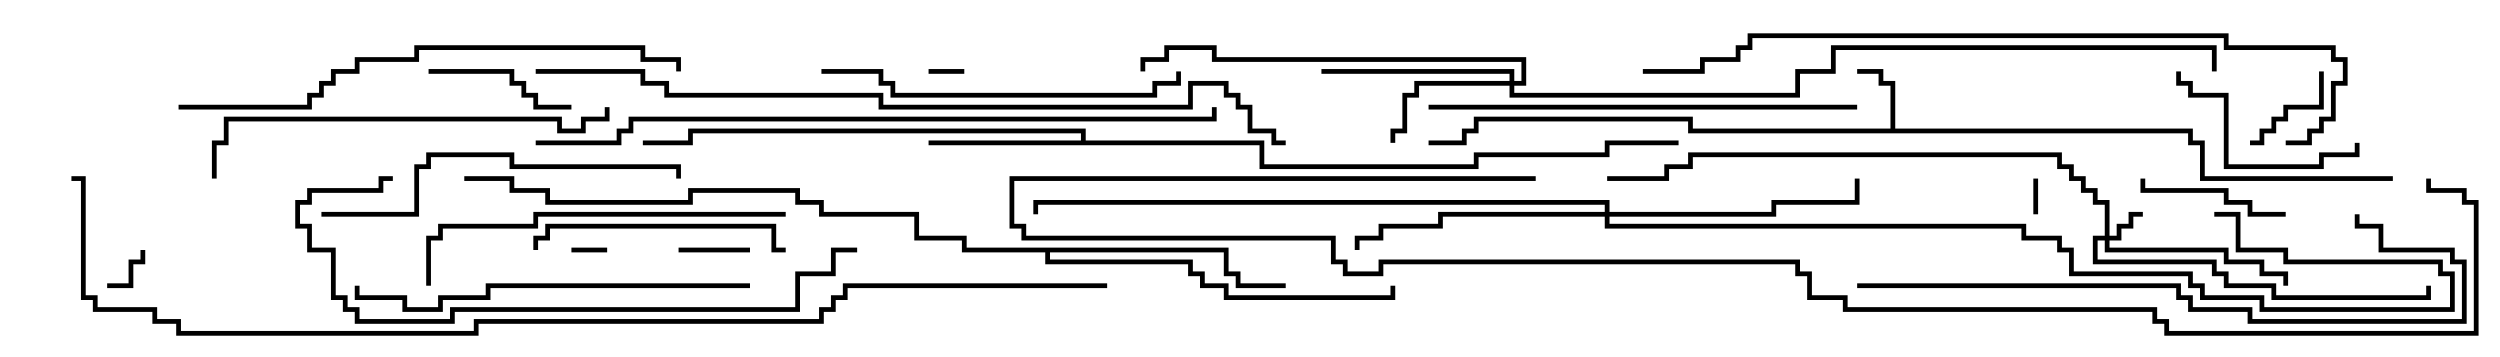 <svg version="1.1" width="105" height="15" xmlns="http://www.w3.org/2000/svg"><path d="M79.4,5.4L79.4,3.6L78.9,3.6L78.9,3.1L78,3.1L78,2.9L79.1,2.9L79.1,3.4L79.6,3.4L79.6,5.4L92.1,5.4L92.1,5.9L92.6,5.9L92.6,7.4L100.5,7.4L100.5,7.6L92.4,7.6L92.4,6.1L91.9,6.1L91.9,5.6L70.9,5.6L70.9,5.1L62.1,5.1L62.1,5.6L61.6,5.6L61.6,6.1L60,6.1L60,5.9L61.4,5.9L61.4,5.4L61.9,5.4L61.9,4.9L71.1,4.9L71.1,5.4z" stroke="none"/><path d="M45.4,5.9L45.4,5.6L29.1,5.6L29.1,6.1L27,6.1L27,5.9L28.9,5.9L28.9,5.4L45.6,5.4L45.6,5.9L53.1,5.9L53.1,6.9L61.9,6.9L61.9,6.4L67.4,6.4L67.4,5.9L70.5,5.9L70.5,6.1L67.6,6.1L67.6,6.6L62.1,6.6L62.1,7.1L52.9,7.1L52.9,6.1L39,6.1L39,5.9z" stroke="none"/><path d="M51.6,10.4L51.6,11.4L52.1,11.4L52.1,11.9L54,11.9L54,12.1L51.9,12.1L51.9,11.6L51.4,11.6L51.4,10.6L44.1,10.6L44.1,10.9L50.1,10.9L50.1,11.4L50.6,11.4L50.6,11.9L51.6,11.9L51.6,12.4L58.4,12.4L58.4,12L58.6,12L58.6,12.6L51.4,12.6L51.4,12.1L50.4,12.1L50.4,11.6L49.9,11.6L49.9,11.1L43.9,11.1L43.9,10.6L40.4,10.6L40.4,10.1L38.4,10.1L38.4,9.1L34.4,9.1L34.4,8.6L33.4,8.6L33.4,8.1L29.1,8.1L29.1,8.6L22.9,8.6L22.9,8.1L21.4,8.1L21.4,7.6L19.5,7.6L19.5,7.4L21.6,7.4L21.6,7.9L23.1,7.9L23.1,8.4L28.9,8.4L28.9,7.9L33.6,7.9L33.6,8.4L34.6,8.4L34.6,8.9L38.6,8.9L38.6,9.9L40.6,9.9L40.6,10.4z" stroke="none"/><path d="M88.4,9.9L88.4,8.6L87.9,8.6L87.9,8.1L87.4,8.1L87.4,7.6L86.9,7.6L86.9,7.1L86.4,7.1L86.4,6.6L71.1,6.6L71.1,7.1L70.1,7.1L70.1,7.6L67.5,7.6L67.5,7.4L69.9,7.4L69.9,6.9L70.9,6.9L70.9,6.4L86.6,6.4L86.6,6.9L87.1,6.9L87.1,7.4L87.6,7.4L87.6,7.9L88.1,7.9L88.1,8.4L88.6,8.4L88.6,9.9L88.9,9.9L88.9,9.4L89.4,9.4L89.4,8.9L90,8.9L90,9.1L89.6,9.1L89.6,9.6L89.1,9.6L89.1,10.1L88.6,10.1L88.6,10.4L93.6,10.4L93.6,10.9L95.1,10.9L95.1,11.4L96.1,11.4L96.1,12L95.9,12L95.9,11.6L94.9,11.6L94.9,11.1L93.4,11.1L93.4,10.6L88.4,10.6L88.4,10.1L88.1,10.1L88.1,10.9L93.1,10.9L93.1,11.4L93.6,11.4L93.6,11.9L95.6,11.9L95.6,12.4L101.9,12.4L101.9,12L102.1,12L102.1,12.6L95.4,12.6L95.4,12.1L93.4,12.1L93.4,11.6L92.9,11.6L92.9,11.1L87.9,11.1L87.9,9.9z" stroke="none"/><path d="M63.4,3.4L63.4,3.1L55.5,3.1L55.5,2.9L63.6,2.9L63.6,3.4L63.9,3.4L63.9,2.6L50.9,2.6L50.9,2.1L49.1,2.1L49.1,2.6L48.1,2.6L48.1,3L47.9,3L47.9,2.4L48.9,2.4L48.9,1.9L51.1,1.9L51.1,2.4L64.1,2.4L64.1,3.6L63.6,3.6L63.6,3.9L75.4,3.9L75.4,2.9L76.9,2.9L76.9,1.9L93.1,1.9L93.1,3L92.9,3L92.9,2.1L77.1,2.1L77.1,3.1L75.6,3.1L75.6,4.1L63.4,4.1L63.4,3.6L59.6,3.6L59.6,4.1L59.1,4.1L59.1,5.6L58.6,5.6L58.6,6L58.4,6L58.4,5.4L58.9,5.4L58.9,3.9L59.4,3.9L59.4,3.4z" stroke="none"/><path d="M67.4,8.9L67.4,8.6L43.6,8.6L43.6,9L43.4,9L43.4,8.4L67.6,8.4L67.6,8.9L74.4,8.9L74.4,8.4L77.9,8.4L77.9,7.5L78.1,7.5L78.1,8.6L74.6,8.6L74.6,9.1L67.6,9.1L67.6,9.4L85.1,9.4L85.1,9.9L86.6,9.9L86.6,10.4L87.1,10.4L87.1,11.4L92.1,11.4L92.1,11.9L92.6,11.9L92.6,12.4L95.1,12.4L95.1,12.9L102.9,12.9L102.9,11.6L102.4,11.6L102.4,11.1L95.9,11.1L95.9,10.6L93.9,10.6L93.9,9.1L93,9.1L93,8.9L94.1,8.9L94.1,10.4L96.1,10.4L96.1,10.9L102.6,10.9L102.6,11.4L103.1,11.4L103.1,13.1L94.9,13.1L94.9,12.6L92.4,12.6L92.4,12.1L91.9,12.1L91.9,11.6L86.9,11.6L86.9,10.6L86.4,10.6L86.4,10.1L84.9,10.1L84.9,9.6L67.4,9.6L67.4,9.1L60.6,9.1L60.6,9.6L58.1,9.6L58.1,10.1L57.1,10.1L57.1,10.5L56.9,10.5L56.9,9.9L57.9,9.9L57.9,9.4L60.4,9.4L60.4,8.9z" stroke="none"/><path d="M85.4,7.5L85.6,7.5L85.6,9L85.4,9z" stroke="none"/><path d="M39,3.1L39,2.9L40.5,2.9L40.5,3.1z" stroke="none"/><path d="M25.5,10.4L25.5,10.6L24,10.6L24,10.4z" stroke="none"/><path d="M4.5,12.1L4.5,11.9L5.4,11.9L5.4,10.9L5.9,10.9L5.9,10.5L6.1,10.5L6.1,11.1L5.6,11.1L5.6,12.1z" stroke="none"/><path d="M28.5,10.6L28.5,10.4L31.5,10.4L31.5,10.6z" stroke="none"/><path d="M97.4,3L97.6,3L97.6,4.6L96.1,4.6L96.1,5.1L95.6,5.1L95.6,5.6L95.1,5.6L95.1,6.1L94.5,6.1L94.5,5.9L94.9,5.9L94.9,5.4L95.4,5.4L95.4,4.9L95.9,4.9L95.9,4.4L97.4,4.4z" stroke="none"/><path d="M96,8.9L96,9.1L94.4,9.1L94.4,8.6L93.4,8.6L93.4,8.1L89.9,8.1L89.9,7.5L90.1,7.5L90.1,7.9L93.6,7.9L93.6,8.4L94.6,8.4L94.6,8.9z" stroke="none"/><path d="M18,3.1L18,2.9L21.6,2.9L21.6,3.4L22.1,3.4L22.1,3.9L22.6,3.9L22.6,4.4L24,4.4L24,4.6L22.4,4.6L22.4,4.1L21.9,4.1L21.9,3.6L21.4,3.6L21.4,3.1z" stroke="none"/><path d="M98.9,6L99.1,6L99.1,6.6L97.6,6.6L97.6,7.1L93.4,7.1L93.4,4.1L91.9,4.1L91.9,3.6L91.4,3.6L91.4,3L91.6,3L91.6,3.4L92.1,3.4L92.1,3.9L93.6,3.9L93.6,6.9L97.4,6.9L97.4,6.4L98.9,6.4z" stroke="none"/><path d="M22.6,10.5L22.4,10.5L22.4,9.9L22.9,9.9L22.9,9.4L32.6,9.4L32.6,10.4L33,10.4L33,10.6L32.4,10.6L32.4,9.6L23.1,9.6L23.1,10.1L22.6,10.1z" stroke="none"/><path d="M34.5,3.1L34.5,2.9L37.1,2.9L37.1,3.4L37.6,3.4L37.6,3.9L48.4,3.9L48.4,3.4L49.4,3.4L49.4,3L49.6,3L49.6,3.6L48.6,3.6L48.6,4.1L37.4,4.1L37.4,3.6L36.9,3.6L36.9,3.1z" stroke="none"/><path d="M13.5,9.1L13.5,8.9L17.4,8.9L17.4,6.9L17.9,6.9L17.9,6.4L21.6,6.4L21.6,6.9L28.6,6.9L28.6,7.5L28.4,7.5L28.4,7.1L21.4,7.1L21.4,6.6L18.1,6.6L18.1,7.1L17.6,7.1L17.6,9.1z" stroke="none"/><path d="M18.1,12L17.9,12L17.9,9.9L18.4,9.9L18.4,9.4L22.4,9.4L22.4,8.9L33,8.9L33,9.1L22.6,9.1L22.6,9.6L18.6,9.6L18.6,10.1L18.1,10.1z" stroke="none"/><path d="M31.5,11.9L31.5,12.1L20.6,12.1L20.6,12.6L18.6,12.6L18.6,13.1L16.9,13.1L16.9,12.6L14.9,12.6L14.9,12L15.1,12L15.1,12.4L17.1,12.4L17.1,12.9L18.4,12.9L18.4,12.4L20.4,12.4L20.4,11.9z" stroke="none"/><path d="M9.1,7.5L8.9,7.5L8.9,5.9L9.4,5.9L9.4,4.9L23.6,4.9L23.6,5.4L24.4,5.4L24.4,4.9L25.4,4.9L25.4,4.5L25.6,4.5L25.6,5.1L24.6,5.1L24.6,5.6L23.4,5.6L23.4,5.1L9.6,5.1L9.6,6.1L9.1,6.1z" stroke="none"/><path d="M78,4.4L78,4.6L60,4.6L60,4.4z" stroke="none"/><path d="M36,10.4L36,10.6L35.1,10.6L35.1,11.6L33.6,11.6L33.6,13.1L19.1,13.1L19.1,13.6L14.9,13.6L14.9,13.1L14.4,13.1L14.4,12.6L13.9,12.6L13.9,10.6L12.9,10.6L12.9,9.6L12.4,9.6L12.4,8.4L12.9,8.4L12.9,7.9L15.9,7.9L15.9,7.4L16.5,7.4L16.5,7.6L16.1,7.6L16.1,8.1L13.1,8.1L13.1,8.6L12.6,8.6L12.6,9.4L13.1,9.4L13.1,10.4L14.1,10.4L14.1,12.4L14.6,12.4L14.6,12.9L15.1,12.9L15.1,13.4L18.9,13.4L18.9,12.9L33.4,12.9L33.4,11.4L34.9,11.4L34.9,10.4z" stroke="none"/><path d="M7.5,4.6L7.5,4.4L12.9,4.4L12.9,3.9L13.4,3.9L13.4,3.4L13.9,3.4L13.9,2.9L14.9,2.9L14.9,2.4L17.4,2.4L17.4,1.9L27.1,1.9L27.1,2.4L28.6,2.4L28.6,3L28.4,3L28.4,2.6L26.9,2.6L26.9,2.1L17.6,2.1L17.6,2.6L15.1,2.6L15.1,3.1L14.1,3.1L14.1,3.6L13.6,3.6L13.6,4.1L13.1,4.1L13.1,4.6z" stroke="none"/><path d="M78,12.1L78,11.9L91.6,11.9L91.6,12.4L92.1,12.4L92.1,12.9L94.6,12.9L94.6,13.4L103.4,13.4L103.4,11.1L102.9,11.1L102.9,10.6L99.9,10.6L99.9,9.6L98.9,9.6L98.9,9L99.1,9L99.1,9.4L100.1,9.4L100.1,10.4L103.1,10.4L103.1,10.9L103.6,10.9L103.6,13.6L94.4,13.6L94.4,13.1L91.9,13.1L91.9,12.6L91.4,12.6L91.4,12.1z" stroke="none"/><path d="M96,6.1L96,5.9L96.9,5.9L96.9,5.4L97.4,5.4L97.4,4.9L97.9,4.9L97.9,3.4L98.4,3.4L98.4,2.6L97.9,2.6L97.9,2.1L93.4,2.1L93.4,1.6L73.6,1.6L73.6,2.1L73.1,2.1L73.1,2.6L71.6,2.6L71.6,3.1L69,3.1L69,2.9L71.4,2.9L71.4,2.4L72.9,2.4L72.9,1.9L73.4,1.9L73.4,1.4L93.6,1.4L93.6,1.9L98.1,1.9L98.1,2.4L98.6,2.4L98.6,3.6L98.1,3.6L98.1,5.1L97.6,5.1L97.6,5.6L97.1,5.6L97.1,6.1z" stroke="none"/><path d="M22.5,6.1L22.5,5.9L25.9,5.9L25.9,5.4L26.4,5.4L26.4,4.9L50.9,4.9L50.9,4.5L51.1,4.5L51.1,5.1L26.6,5.1L26.6,5.6L26.1,5.6L26.1,6.1z" stroke="none"/><path d="M22.5,3.1L22.5,2.9L27.1,2.9L27.1,3.4L28.1,3.4L28.1,3.9L37.1,3.9L37.1,4.4L49.9,4.4L49.9,3.4L51.6,3.4L51.6,3.9L52.1,3.9L52.1,4.4L52.6,4.4L52.6,5.4L53.6,5.4L53.6,5.9L54,5.9L54,6.1L53.4,6.1L53.4,5.6L52.4,5.6L52.4,4.6L51.9,4.6L51.9,4.1L51.4,4.1L51.4,3.6L50.1,3.6L50.1,4.6L36.9,4.6L36.9,4.1L27.9,4.1L27.9,3.6L26.9,3.6L26.9,3.1z" stroke="none"/><path d="M64.5,7.4L64.5,7.6L42.6,7.6L42.6,9.4L43.1,9.4L43.1,9.9L56.1,9.9L56.1,10.9L56.6,10.9L56.6,11.4L57.9,11.4L57.9,10.9L75.6,10.9L75.6,11.4L76.1,11.4L76.1,12.4L77.6,12.4L77.6,12.9L90.6,12.9L90.6,13.4L91.1,13.4L91.1,13.9L103.9,13.9L103.9,8.6L103.4,8.6L103.4,8.1L101.9,8.1L101.9,7.5L102.1,7.5L102.1,7.9L103.6,7.9L103.6,8.4L104.1,8.4L104.1,14.1L90.9,14.1L90.9,13.6L90.4,13.6L90.4,13.1L77.4,13.1L77.4,12.6L75.9,12.6L75.9,11.6L75.4,11.6L75.4,11.1L58.1,11.1L58.1,11.6L56.4,11.6L56.4,11.1L55.9,11.1L55.9,10.1L42.9,10.1L42.9,9.6L42.4,9.6L42.4,7.4z" stroke="none"/><path d="M46.5,11.9L46.5,12.1L35.6,12.1L35.6,12.6L35.1,12.6L35.1,13.1L34.6,13.1L34.6,13.6L20.1,13.6L20.1,14.1L7.4,14.1L7.4,13.6L6.4,13.6L6.4,13.1L3.9,13.1L3.9,12.6L3.4,12.6L3.4,7.6L3,7.6L3,7.4L3.6,7.4L3.6,12.4L4.1,12.4L4.1,12.9L6.6,12.9L6.6,13.4L7.6,13.4L7.6,13.9L19.9,13.9L19.9,13.4L34.4,13.4L34.4,12.9L34.9,12.9L34.9,12.4L35.4,12.4L35.4,11.9z" stroke="none"/></svg>